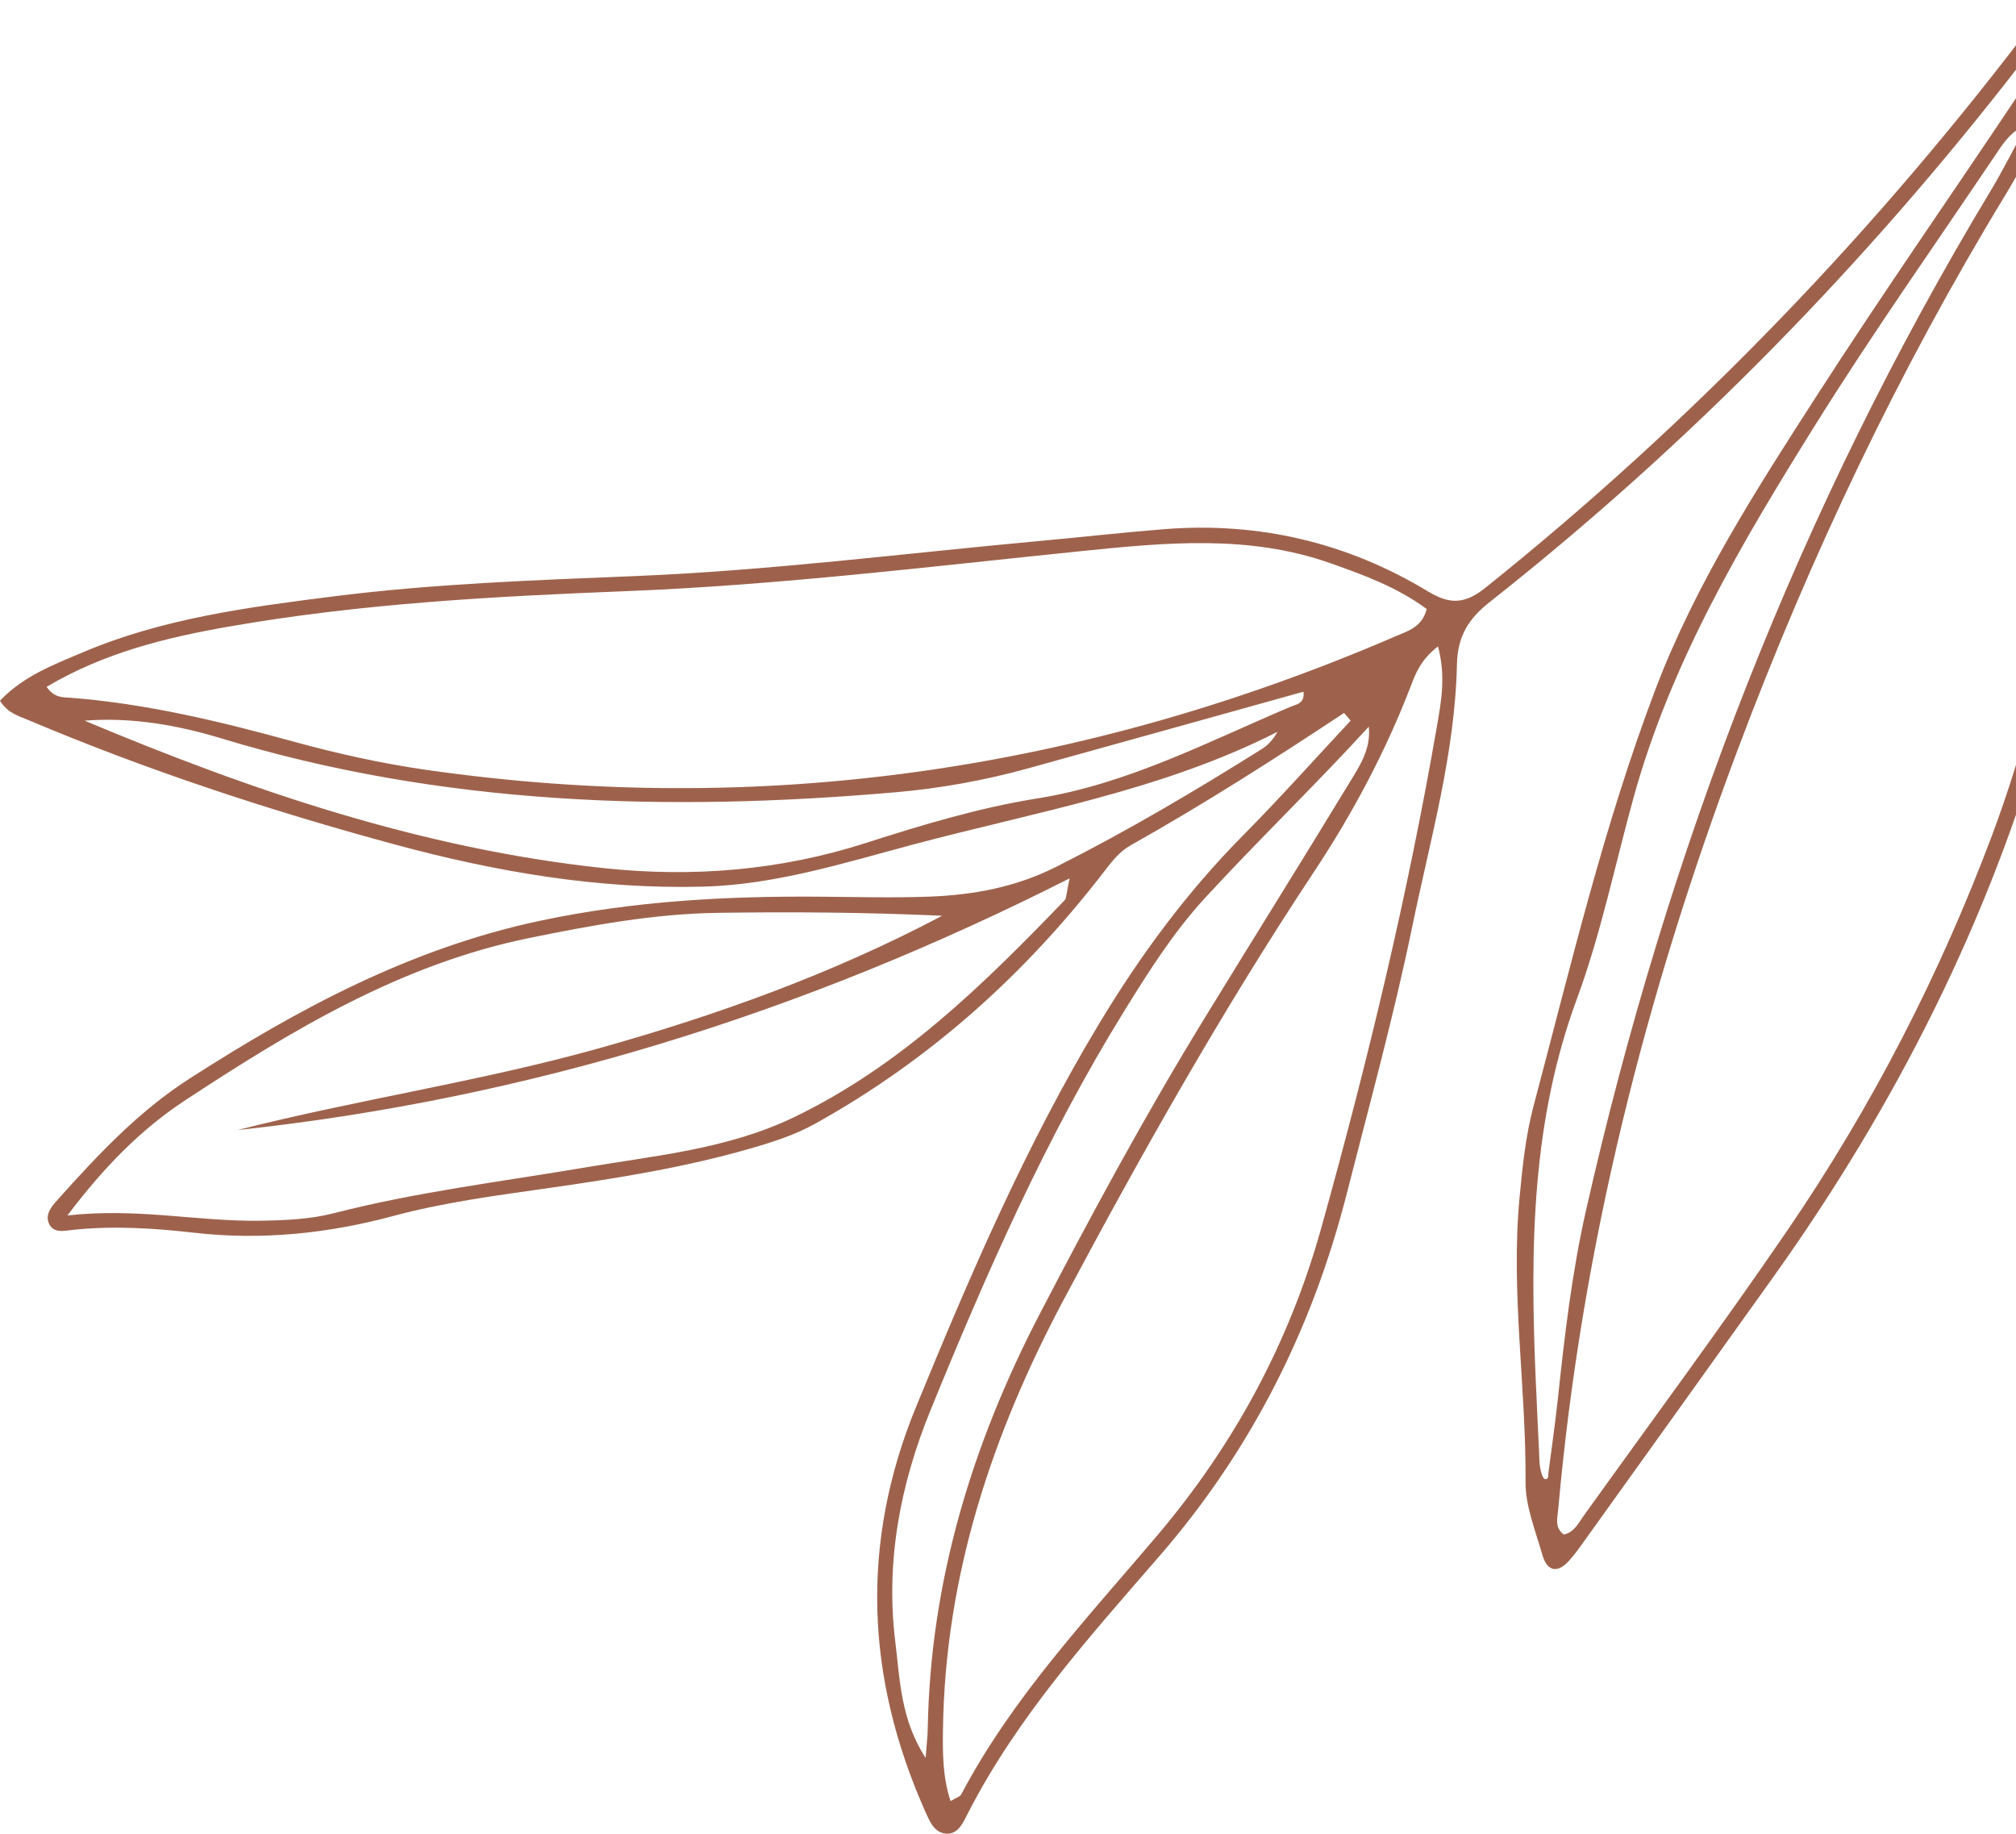 <svg width="265" height="241" viewBox="0 0 265 241" fill="none" xmlns="http://www.w3.org/2000/svg">
<g clip-path="url(#clip0)">
<path fill-rule="evenodd" clip-rule="evenodd" d="M285.129 12.647C282.129 33.918 277.814 54.917 271.978 75.602C268.762 87.002 266.068 98.528 261.892 109.679C254.961 128.165 245.999 145.559 234.883 161.806C226.228 174.453 217.094 186.777 208.163 199.234C207.465 200.209 206.93 201.39 205.568 201.684C204.318 200.787 204.719 199.545 204.827 198.346C207.9 163.898 216.318 130.696 228.461 98.421C237.978 73.122 249.53 48.768 263.599 25.635C268.547 17.489 272.198 8.671 276.116 0H269.077C269.081 0.931 268.422 1.449 267.991 2.022C246.87 30.115 222.711 55.258 195.262 77.245C192.573 79.396 190.616 79.487 187.702 77.728C177.077 71.303 165.474 68.569 153.064 69.548C147.564 69.983 142.081 70.608 136.586 71.109C118.887 72.726 101.237 74.989 83.469 75.714C70.193 76.257 56.917 76.723 43.732 78.396C32.581 79.81 21.4 81.276 10.918 85.722C7.06 87.356 3.077 88.844 -0.005 92.099C1.038 93.759 2.452 94.096 3.741 94.643C19.396 101.266 35.508 106.549 51.896 110.99C65.176 114.586 78.65 116.902 92.461 116.531C101.948 116.276 110.879 113.435 119.991 111.007C136.155 106.695 152.741 103.91 167.918 96.187C167.366 97.174 166.711 97.912 165.909 98.416C157.081 103.961 148.12 109.257 138.793 113.948C133.512 116.604 127.974 117.622 122.232 117.842C117.336 118.027 112.426 117.885 107.521 117.85C95.241 117.768 83.103 118.445 70.978 121.02C54.008 124.624 39.193 132.584 24.866 141.795C18.271 146.033 12.931 151.708 7.737 157.499C6.926 158.404 5.905 159.465 6.405 160.733C6.969 162.16 8.439 161.763 9.637 161.638C14.956 161.082 20.245 161.418 25.538 162.022C34.383 163.027 43.103 162.13 51.659 159.827C58.4 158.012 65.284 157.124 72.159 156.141C81.068 154.869 89.943 153.454 98.612 150.958C101.56 150.108 104.474 149.181 107.18 147.672C122.224 139.307 134.745 128.057 145.206 114.457C146.219 113.142 147.176 111.908 148.655 111.081C158.241 105.691 167.504 99.775 176.676 93.703C176.965 94.04 177.254 94.376 177.543 94.712C172.823 99.762 168.224 104.927 163.362 109.834C155.978 117.294 149.857 125.603 144.435 134.615C134.788 150.647 127.465 167.722 120.396 184.949C113.086 202.762 113.797 220.436 121.56 237.943C122.155 239.284 122.749 240.823 124.284 240.991C125.956 241.173 126.62 239.499 127.245 238.283C133.771 225.585 143.241 215.094 152.482 204.43C164.495 190.559 172.512 174.613 177.03 156.882C180.008 145.188 183.219 133.537 185.65 121.727C187.995 110.339 191.262 99.046 191.512 87.322C191.59 83.613 193.043 81.315 195.805 79.138C222.107 58.388 245.349 34.608 265.823 8.102C266.59 7.106 266.982 5.416 268.943 5.588C268.232 8.335 266.62 10.478 265.159 12.669C256.405 25.76 247.396 38.687 238.866 51.92C230.892 64.291 222.874 76.744 217.62 90.564C210.853 108.364 206.482 126.918 201.599 145.3C200.547 149.254 200.124 153.333 199.741 157.413C198.564 169.9 200.624 182.31 200.53 194.776C200.504 197.949 201.836 201.162 202.724 204.305C203.314 206.401 204.616 206.923 206.232 205.15C207.055 204.249 207.754 203.227 208.469 202.231C216.689 190.761 224.922 179.296 233.12 167.809C249.181 145.3 261.551 120.907 269.021 94.281C275.978 69.483 282.581 44.569 286.206 18.977C287.103 12.664 288.068 6.317 287.991 0.009H285.905C285.939 4.221 285.719 8.439 285.129 12.647ZM139.961 118.303C129.314 129.355 118.426 140.083 104.323 146.861C95.668 151.018 86.224 151.867 77.025 153.424C65.956 155.3 54.801 156.649 43.9 159.448C40.698 160.271 37.431 160.388 34.172 160.44C26.064 160.569 18.068 158.715 8.861 159.75C13.78 153.234 18.637 148.357 24.396 144.576C38.417 135.366 52.719 126.733 69.53 123.292C77.758 121.61 85.969 120.093 94.37 119.976C104.146 119.834 113.926 119.903 123.84 120.36C109.452 127.966 94.237 133.438 78.668 137.797C63.051 142.165 46.935 144.52 31.232 148.526C69.362 144.429 105.43 133.24 140.594 115.449C140.142 117.561 140.189 118.066 139.961 118.303ZM169.663 92.88C158.784 97.481 148.31 103.026 136.366 104.936C128.737 106.156 121.215 108.416 113.836 110.787C102.521 114.422 91.008 115.345 79.314 114.095C55.542 111.555 33.155 103.97 11.12 94.717C17.262 94.242 23.271 95.277 29.073 97.041C58.12 105.867 87.78 106.734 117.715 104.13C123.612 103.617 129.465 102.56 135.189 100.973C147.193 97.653 159.189 94.294 171.336 90.913C171.555 92.492 170.331 92.595 169.663 92.88ZM55.974 101.176C50.107 100.331 44.327 99.046 38.616 97.476C28.956 94.824 19.249 92.474 9.224 91.703C8.254 91.629 7.163 91.75 6.129 90.275C13.711 85.769 21.861 83.79 30.094 82.35C47.409 79.319 64.926 78.383 82.474 77.689C102.456 76.895 122.31 74.455 142.193 72.428C153.18 71.311 164.163 70.229 174.922 74.036C179.327 75.597 183.698 77.197 187.538 80.047C186.93 82.427 185.099 82.915 183.478 83.613C142.599 101.245 100.155 107.519 55.974 101.176ZM121.952 227.193C121.935 228.202 121.81 229.207 121.672 231.044C118.37 225.951 118.301 220.751 117.693 215.848C116.383 205.288 118.318 195.121 122.34 185.281C129.685 167.287 137.487 149.53 147.741 132.942C150.974 127.712 154.241 122.537 158.409 118.006C165.418 110.391 172.879 103.211 179.922 95.51C180.228 98.425 178.758 100.615 177.456 102.754C171.09 113.232 164.581 123.624 158.18 134.081C150.491 146.641 143.487 159.59 136.698 172.642C127.823 189.705 122.284 207.772 121.952 227.193ZM188.922 95.225C185.064 117.592 179.754 139.63 173.655 161.474C169.478 176.433 162.232 189.851 152.185 201.731C142.961 212.636 133.094 223.058 126.349 235.847C126.193 236.145 125.702 236.261 124.952 236.718C123.905 233.562 123.909 230.444 123.952 227.301C124.228 206.992 130.465 188.36 139.913 170.646C150.107 151.531 160.737 132.671 172.715 114.595C177.81 106.907 182.124 98.804 185.443 90.185C186.094 88.49 186.724 86.757 189.021 84.954C190.055 88.844 189.469 92.06 188.922 95.225ZM204.112 189.269C203.987 190.205 203.862 191.136 203.737 192.072C203.672 192.572 203.599 193.073 203.538 193.573C203.521 193.702 203.538 193.9 203.508 194.073C203.478 194.258 203.392 194.414 203.155 194.405C202.849 194.396 202.724 193.926 202.646 193.689C202.314 192.689 202.353 191.749 202.305 190.705C202.254 189.636 202.202 188.571 202.15 187.501C202.047 185.367 201.948 183.233 201.857 181.098C201.68 176.842 201.551 172.578 201.56 168.318C201.568 164.075 201.711 159.827 202.077 155.597C202.443 151.359 203.03 147.133 203.918 142.967C204.758 139.018 205.862 135.124 207.262 131.334C210.443 122.723 212.288 113.646 214.741 104.785C219.676 86.959 228.952 71.333 238.581 55.905C246.262 43.598 254.659 31.74 262.754 19.688C263.637 18.373 264.612 17.123 266.435 16.347C264.836 19.287 263.344 22.288 261.62 25.152C236.491 66.861 219.193 111.684 208.474 159.103C206.624 167.278 205.65 175.618 204.767 183.957C204.573 185.734 204.344 187.501 204.112 189.269Z" fill="#9E624C"/>
</g>
<defs>
<clipPath id="clip0">
<rect width="288" height="241" fill="white"/>
</clipPath>
</defs>
</svg>

